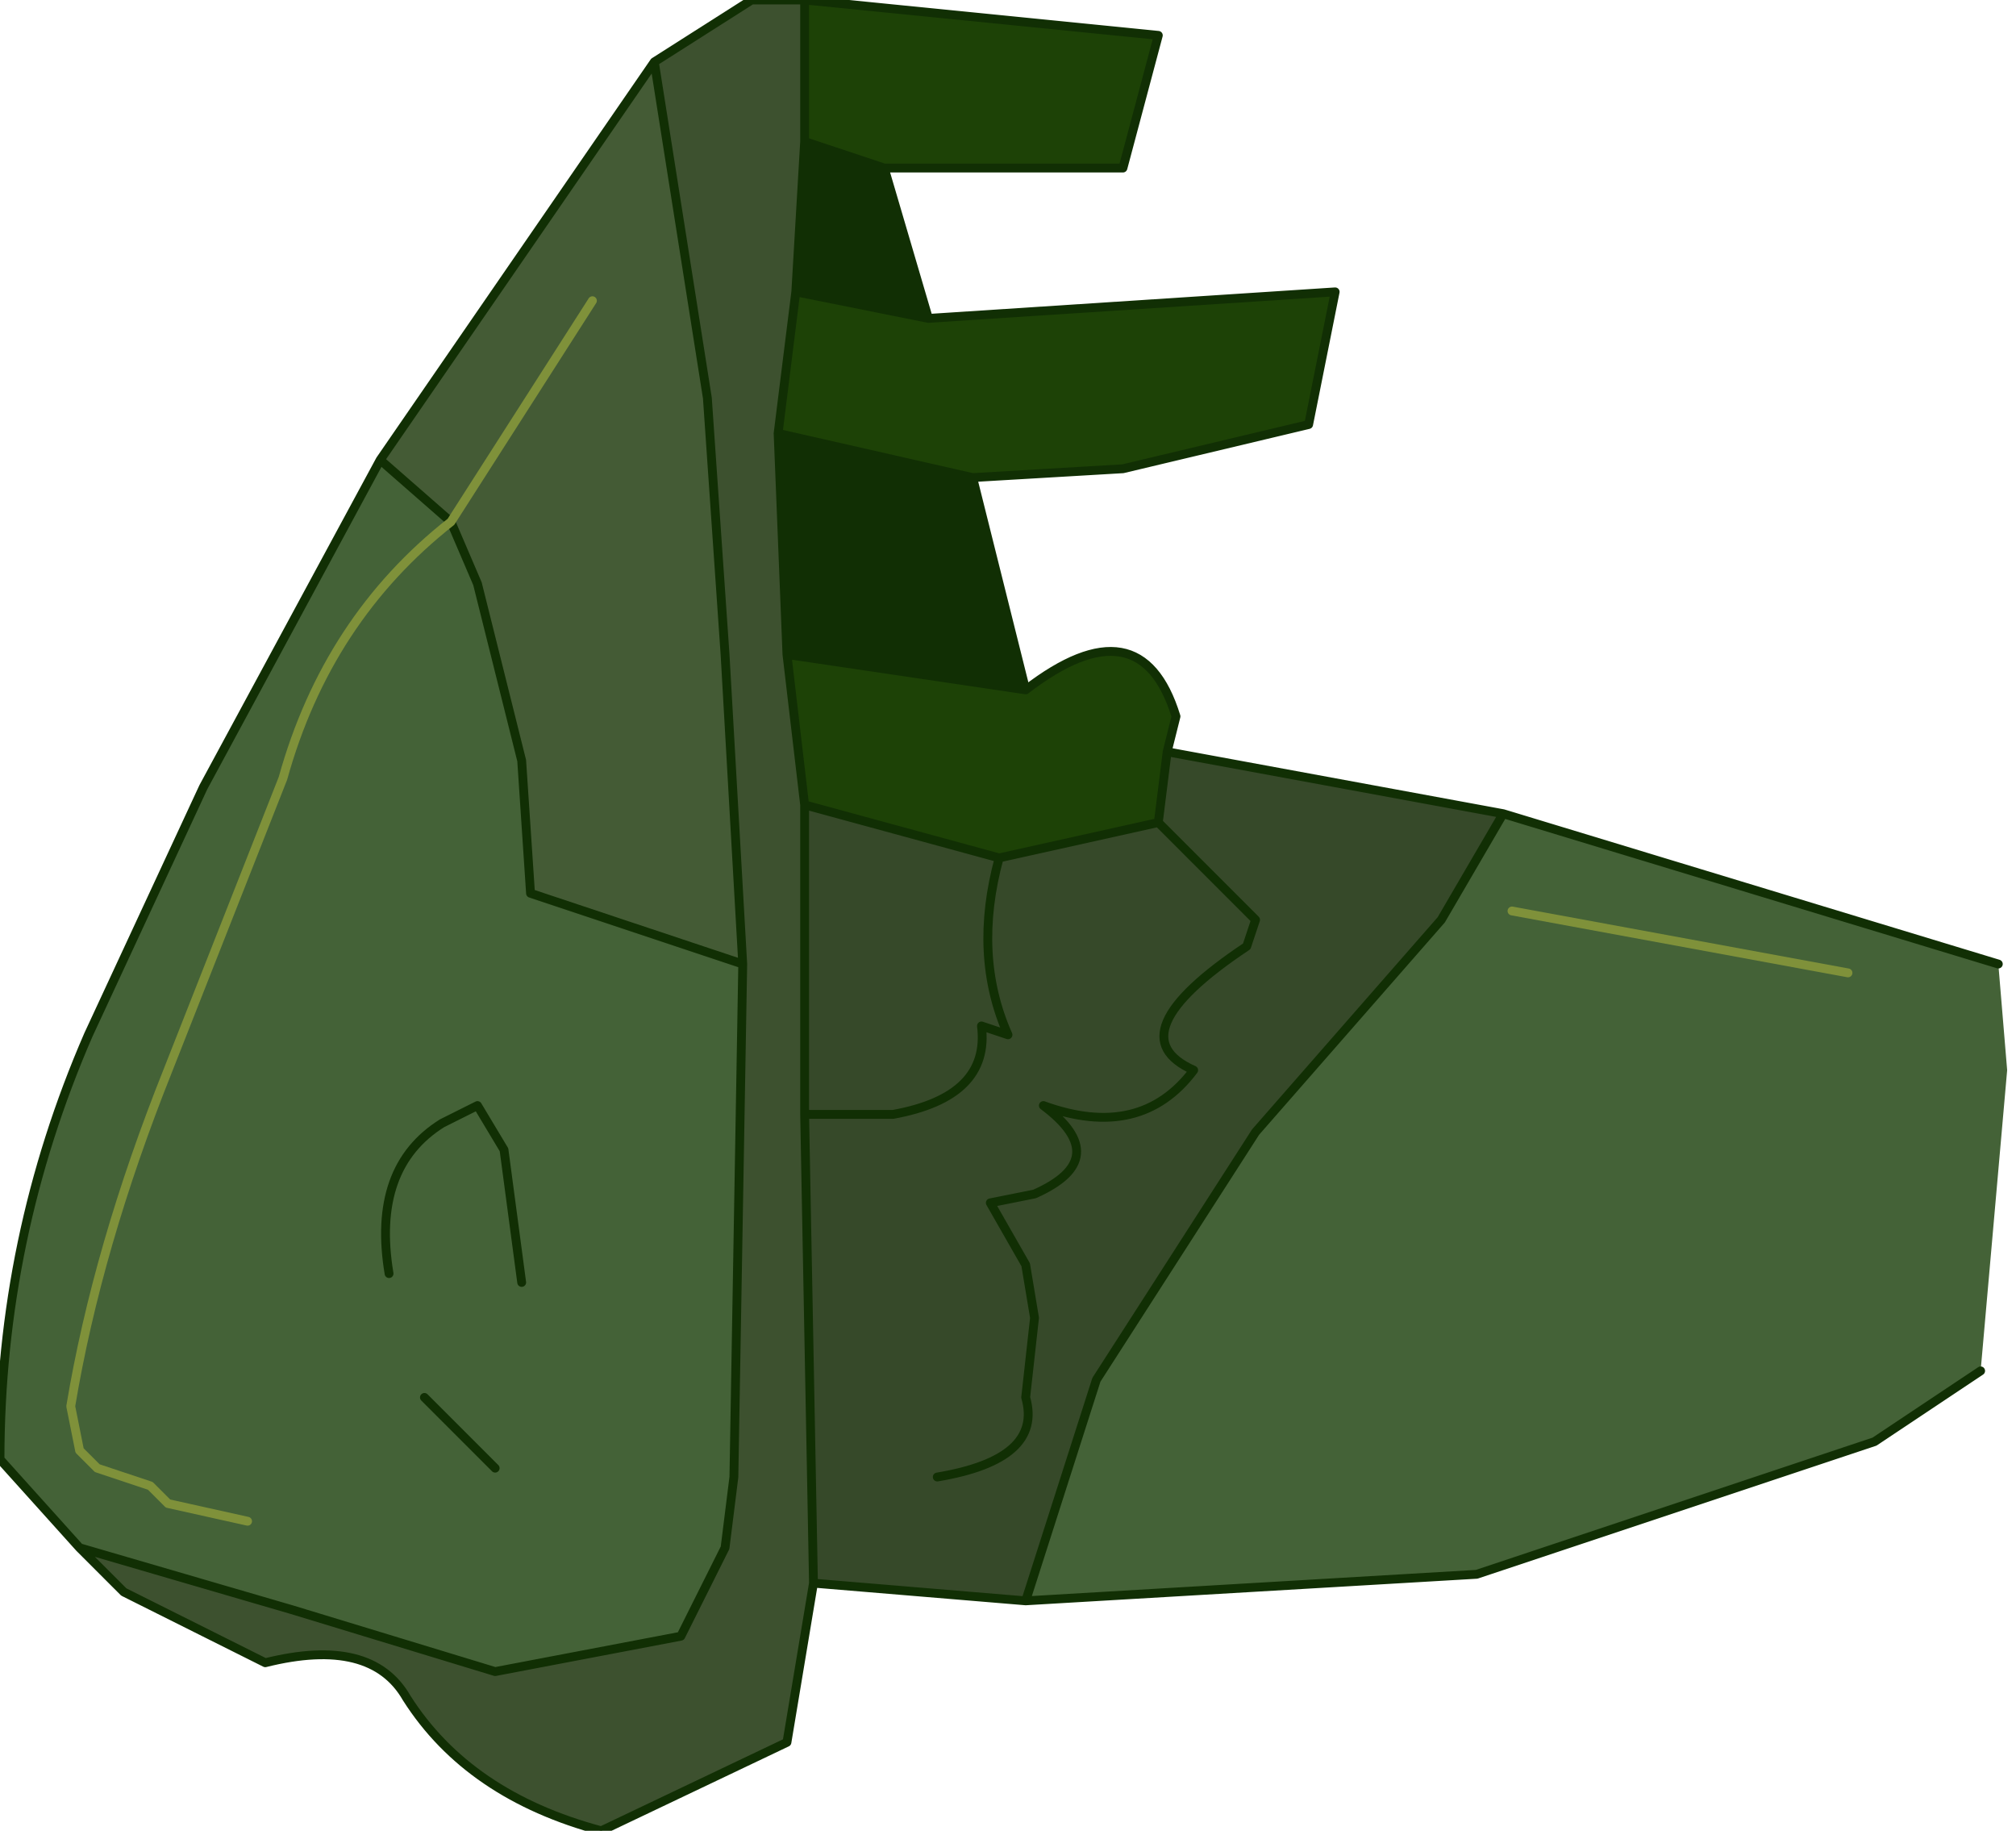 <?xml version="1.0" encoding="UTF-8" standalone="no"?>
<svg xmlns:xlink="http://www.w3.org/1999/xlink" height="10.35px" width="11.4px" xmlns="http://www.w3.org/2000/svg">
  <g transform="matrix(1.0, 0.0, 0.0, 1.0, 0.45, 4.2)">
    <path d="M3.75 1.25 L3.7 4.15 3.65 4.55 3.4 5.05 2.35 5.25 1.2 4.9 0.0 4.55 -0.45 4.05 Q-0.45 2.8 0.05 1.65 L0.7 0.25 1.7 -1.6 2.1 -1.25 2.25 -0.9 2.5 0.1 2.55 0.85 3.75 1.25 M0.95 4.4 L0.5 4.3 0.4 4.2 0.1 4.1 0.0 4.0 -0.05 3.75 Q0.1 2.85 0.5 1.85 L1.15 0.2 Q1.4 -0.7 2.1 -1.25 1.4 -0.7 1.15 0.2 L0.5 1.85 Q0.1 2.85 -0.05 3.75 L0.0 4.0 0.1 4.1 0.4 4.2 0.5 4.3 0.95 4.4 M8.05 0.4 L10.85 1.25 10.9 1.85 10.75 3.55 10.15 3.95 7.9 4.7 5.35 4.85 5.75 3.6 6.65 2.2 7.7 1.0 8.05 0.4 M8.1 0.95 L10.0 1.3 8.1 0.95 M1.95 3.7 L2.35 4.1 1.95 3.7 M2.5 3.05 L2.4 2.3 2.25 2.05 2.05 2.15 Q1.65 2.4 1.75 3.0 1.65 2.4 2.05 2.15 L2.25 2.05 2.4 2.3 2.5 3.05" fill="#446237" fill-rule="evenodd" stroke="none"/>
    <path d="M4.1 -3.4 L4.55 -3.25 4.8 -2.4 4.05 -2.55 4.1 -3.4 M4.0 -0.5 L3.95 -1.75 5.05 -1.5 5.35 -0.3 4.0 -0.5" fill="#112f04" fill-rule="evenodd" stroke="none"/>
    <path d="M4.55 -3.25 L4.1 -3.4 4.1 -4.2 6.1 -4.0 5.9 -3.25 4.55 -3.25 M4.05 -2.55 L4.8 -2.4 7.1 -2.55 6.95 -1.8 5.9 -1.55 5.05 -1.5 3.95 -1.75 4.05 -2.55 M4.1 0.35 L4.0 -0.5 5.35 -0.3 Q6.0 -0.8 6.2 -0.15 L6.15 0.05 6.1 0.45 5.2 0.65 4.1 0.35" fill="#1d4206" fill-rule="evenodd" stroke="none"/>
    <path d="M3.25 -3.85 L3.55 -1.95 3.65 -0.5 3.75 1.25 2.55 0.85 2.5 0.1 2.25 -0.9 2.1 -1.25 1.7 -1.6 3.25 -3.85 M2.9 -2.5 L2.1 -1.25 2.9 -2.5" fill="#445b35" fill-rule="evenodd" stroke="none"/>
    <path d="M4.1 -3.4 L4.05 -2.55 3.95 -1.75 4.0 -0.5 4.1 0.35 4.1 2.1 4.15 4.75 4.0 5.65 2.95 6.15 Q2.2 5.95 1.85 5.4 1.65 5.05 1.05 5.2 L0.25 4.8 0.0 4.55 1.2 4.9 2.35 5.25 3.4 5.05 3.65 4.55 3.7 4.15 3.75 1.25 3.65 -0.5 3.55 -1.95 3.25 -3.85 3.8 -4.2 4.1 -4.2 4.1 -3.4" fill="#3d512f" fill-rule="evenodd" stroke="none"/>
    <path d="M4.15 4.75 L4.1 2.1 4.1 0.35 5.2 0.65 6.1 0.45 6.15 0.05 8.05 0.4 7.7 1.0 6.65 2.2 5.75 3.6 5.35 4.85 4.15 4.75 M4.85 4.15 Q5.45 4.05 5.35 3.7 L5.4 3.25 5.35 2.95 5.15 2.6 5.4 2.55 Q5.85 2.35 5.45 2.05 6.0 2.25 6.3 1.85 5.85 1.65 6.6 1.15 L6.65 1.0 6.1 0.45 6.65 1.0 6.6 1.15 Q5.85 1.65 6.3 1.85 6.0 2.25 5.45 2.05 5.85 2.35 5.4 2.55 L5.15 2.6 5.35 2.95 5.4 3.25 5.35 3.7 Q5.45 4.05 4.85 4.15 M4.1 2.1 L4.6 2.1 Q5.15 2.0 5.1 1.6 L5.25 1.65 Q5.05 1.2 5.2 0.65 5.05 1.2 5.25 1.65 L5.1 1.6 Q5.15 2.0 4.6 2.1 L4.1 2.1" fill="#364929" fill-rule="evenodd" stroke="none"/>
    <path d="M4.55 -3.25 L4.1 -3.4 4.05 -2.55 4.8 -2.4 4.55 -3.25 5.9 -3.25 6.1 -4.0 4.1 -4.2 4.1 -3.4 M4.1 -4.2 L3.8 -4.2 3.25 -3.85 3.55 -1.95 3.65 -0.5 3.75 1.25 3.7 4.15 3.65 4.55 3.4 5.05 2.35 5.25 1.2 4.9 0.0 4.55 0.25 4.8 1.05 5.2 Q1.65 5.05 1.85 5.4 2.2 5.95 2.95 6.15 L4.0 5.65 4.15 4.75 4.1 2.1 4.1 0.35 4.0 -0.5 3.95 -1.75 4.05 -2.55 M2.1 -1.25 L1.7 -1.6 0.7 0.25 0.05 1.65 Q-0.45 2.8 -0.45 4.05 L0.0 4.55 M3.75 1.25 L2.55 0.85 2.5 0.1 2.25 -0.9 2.1 -1.25 M5.05 -1.5 L3.95 -1.75 M3.25 -3.85 L1.7 -1.6 M4.8 -2.4 L7.1 -2.55 6.95 -1.8 5.9 -1.55 5.05 -1.5 5.35 -0.3 Q6.0 -0.8 6.2 -0.15 L6.15 0.05 8.05 0.4 10.85 1.25 M10.75 3.55 L10.15 3.95 7.9 4.7 5.35 4.85 4.15 4.75 M5.35 -0.3 L4.0 -0.5 M8.05 0.4 L7.7 1.0 6.65 2.2 5.75 3.6 5.35 4.85 M6.1 0.45 L6.65 1.0 6.6 1.15 Q5.85 1.65 6.3 1.85 6.0 2.25 5.45 2.05 5.85 2.35 5.4 2.55 L5.15 2.6 5.35 2.95 5.4 3.25 5.35 3.7 Q5.45 4.05 4.85 4.15 M6.15 0.05 L6.1 0.45 5.2 0.65 Q5.05 1.2 5.25 1.65 L5.1 1.6 Q5.15 2.0 4.6 2.1 L4.1 2.1 M1.75 3.0 Q1.65 2.4 2.05 2.15 L2.25 2.05 2.4 2.3 2.5 3.05 M2.35 4.1 L1.95 3.7 M5.2 0.65 L4.1 0.35" fill="none" stroke="#112f04" stroke-linecap="round" stroke-linejoin="round" stroke-width="0.05"/>
    <path d="M2.1 -1.25 Q1.4 -0.7 1.15 0.2 L0.5 1.85 Q0.1 2.85 -0.05 3.75 L0.0 4.0 0.1 4.1 0.4 4.2 0.5 4.3 0.95 4.4 M2.1 -1.25 L2.9 -2.5 M10.0 1.3 L8.1 0.95" fill="none" stroke="#7f913a" stroke-linecap="round" stroke-linejoin="round" stroke-width="0.05"/>
  </g>
</svg>
